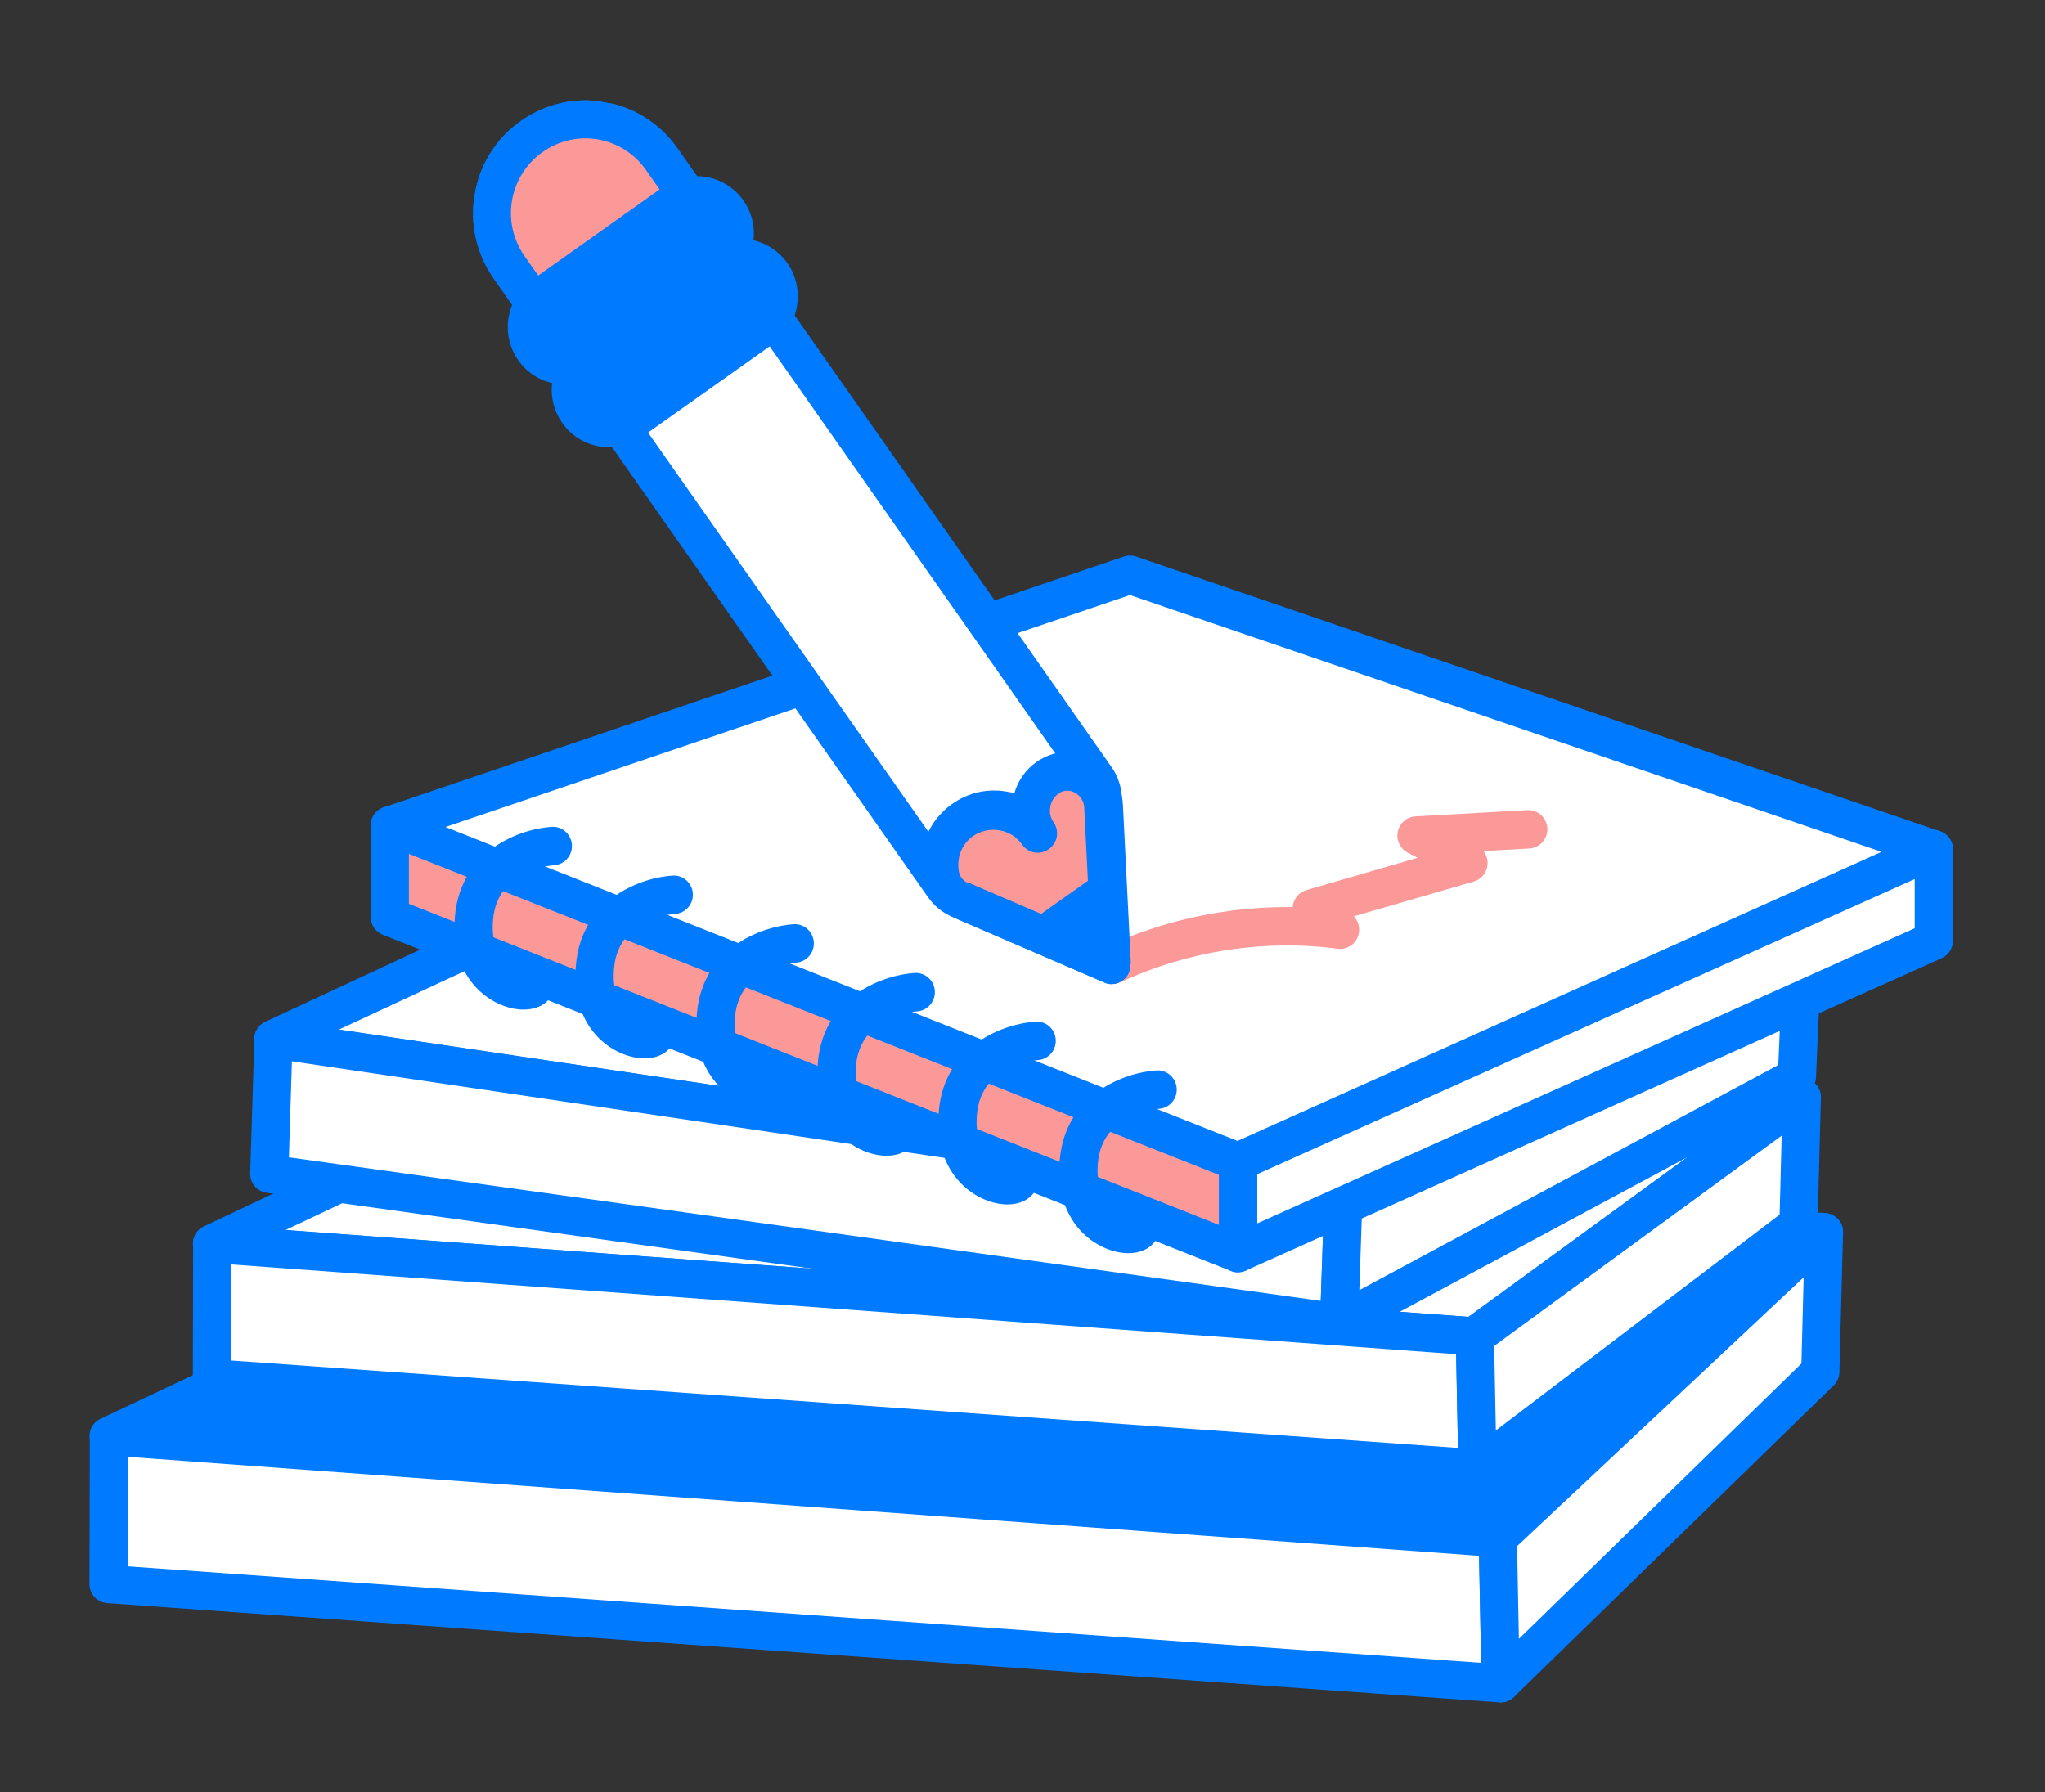<svg width="356" height="312" viewBox="0 0 356 312" fill="none" xmlns="http://www.w3.org/2000/svg">
<rect x="0" y="0" width="356" height="312" fill="#333333" stroke="none"/>
<g clip-path="url(#clip0_9_2354)">
<path d="M260.529 267.795L18.907 250.03L122.435 201.082L317.519 214.515L260.529 267.795Z" fill="#007AFF"/>
<path d="M260.53 271.117C260.448 271.117 260.367 271.114 260.286 271.108L18.663 253.345C17.931 253.29 17.237 252.996 16.69 252.507C16.143 252.017 15.773 251.361 15.639 250.64C15.504 249.919 15.612 249.174 15.946 248.52C16.279 247.867 16.82 247.342 17.484 247.028L121.011 198.08C121.526 197.837 122.094 197.73 122.662 197.768L317.747 211.201C318.393 211.246 319.012 211.478 319.528 211.869C320.044 212.26 320.435 212.793 320.652 213.402C320.869 214.012 320.903 214.672 320.75 215.3C320.597 215.929 320.264 216.5 319.791 216.942L262.801 270.222C262.185 270.797 261.373 271.117 260.53 271.117ZM31.734 247.642L259.321 264.374L309.668 217.305L123.072 204.456L31.734 247.642Z" fill="#007AFF"/>
<path d="M261.239 293.077L18.901 275.799L18.957 250.07L260.748 267.784L261.239 293.077Z" fill="white"/>
<path d="M261.239 296.4C261.16 296.4 261.081 296.398 261.002 296.392L18.664 279.114C17.823 279.055 17.037 278.678 16.464 278.062C15.89 277.445 15.573 276.634 15.575 275.792L15.632 250.064C15.632 249.607 15.727 249.156 15.91 248.738C16.093 248.32 16.36 247.945 16.695 247.634C17.03 247.324 17.425 247.086 17.856 246.935C18.287 246.785 18.745 246.724 19.2 246.758L260.991 264.471C261.817 264.532 262.591 264.899 263.162 265.5C263.732 266.101 264.057 266.893 264.073 267.721L264.564 293.014C264.573 293.455 264.493 293.894 264.33 294.305C264.167 294.716 263.924 295.09 263.614 295.405C263.304 295.72 262.935 295.971 262.527 296.142C262.119 296.313 261.681 296.401 261.239 296.4ZM22.233 272.706L257.844 289.505L257.482 270.877L22.274 253.645L22.233 272.706Z" fill="#007AFF"/>
<path d="M316.887 238.833L261.238 293.073L260.747 267.78L317.519 214.515L316.887 238.833Z" fill="white"/>
<path d="M261.238 296.395C260.368 296.395 259.532 296.054 258.91 295.445C258.288 294.836 257.93 294.007 257.914 293.137L257.422 267.845C257.413 267.38 257.502 266.919 257.682 266.49C257.863 266.062 258.131 265.676 258.471 265.358L315.243 212.093C315.722 211.645 316.322 211.348 316.969 211.24C317.616 211.132 318.28 211.218 318.879 211.486C319.477 211.754 319.983 212.193 320.333 212.747C320.683 213.301 320.86 213.947 320.844 214.602L320.211 238.92C320.189 239.785 319.829 240.607 319.21 241.212L263.561 295.452C262.94 296.056 262.106 296.395 261.238 296.395ZM264.101 269.191L264.414 285.335L313.597 237.397L313.988 222.385L264.101 269.191Z" fill="#007AFF"/>
<path d="M256.559 232.683L36.901 216.534L131.018 172.035L313.659 191.043L256.559 232.683Z" fill="white"/>
<path d="M256.559 236.005C256.478 236.005 256.396 236.002 256.315 235.996L36.657 219.847C35.925 219.793 35.231 219.499 34.684 219.01C34.137 218.52 33.767 217.864 33.633 217.143C33.498 216.422 33.606 215.676 33.94 215.023C34.274 214.37 34.815 213.845 35.478 213.531L129.595 169.032C130.145 168.772 130.756 168.667 131.361 168.73L314.003 187.738C314.672 187.808 315.303 188.079 315.814 188.514C316.326 188.95 316.693 189.53 316.868 190.178C317.043 190.826 317.017 191.512 316.795 192.146C316.572 192.779 316.162 193.33 315.62 193.726L258.519 235.366C257.95 235.781 257.264 236.005 256.559 236.005ZM49.728 214.145L255.586 229.279L304.715 193.452L131.6 175.435L49.728 214.145Z" fill="#007AFF"/>
<path d="M257.204 255.668L36.895 239.96L36.946 216.569L256.757 232.673L257.204 255.668Z" fill="white"/>
<path d="M257.204 258.99C257.125 258.99 257.046 258.988 256.967 258.982L36.659 243.274C35.818 243.214 35.032 242.838 34.459 242.222C33.886 241.605 33.568 240.794 33.57 239.953L33.621 216.562C33.621 216.106 33.716 215.655 33.899 215.237C34.082 214.819 34.35 214.443 34.684 214.133C35.019 213.823 35.414 213.585 35.845 213.434C36.276 213.283 36.734 213.223 37.189 213.256L257 229.36C257.826 229.421 258.601 229.787 259.171 230.388C259.741 230.989 260.066 231.782 260.082 232.61L260.528 255.603C260.537 256.045 260.457 256.484 260.294 256.894C260.131 257.305 259.888 257.679 259.578 257.994C259.269 258.309 258.899 258.56 258.492 258.731C258.084 258.902 257.646 258.99 257.204 258.99ZM40.228 236.867L253.809 252.094L253.491 235.766L40.264 220.145L40.228 236.867Z" fill="#007AFF"/>
<path d="M313.085 213.151L257.203 255.663L256.757 232.669L313.659 191.043L313.085 213.151Z" fill="white"/>
<path d="M257.204 258.985C256.333 258.985 255.497 258.644 254.875 258.034C254.254 257.425 253.896 256.597 253.88 255.727L253.433 232.733C253.423 232.2 253.541 231.673 253.778 231.195C254.015 230.717 254.363 230.303 254.793 229.988L311.696 188.361C312.198 187.994 312.792 187.775 313.412 187.729C314.032 187.682 314.653 187.81 315.204 188.098C315.755 188.386 316.213 188.823 316.528 189.359C316.843 189.894 317.002 190.507 316.986 191.128L316.41 213.236C316.397 213.733 316.273 214.221 316.047 214.663C315.82 215.106 315.497 215.492 315.101 215.793L259.221 258.305C258.641 258.747 257.932 258.986 257.204 258.985ZM260.116 234.331L260.402 249.054L309.801 211.473L310.159 197.722L260.116 234.331Z" fill="#007AFF"/>
<path d="M233.665 208.513L47.581 180.909L131.278 141.94L313.723 166.292L233.665 208.513Z" fill="white"/>
<path d="M233.665 211.836C233.502 211.836 233.339 211.824 233.177 211.8L47.093 184.196C46.386 184.091 45.731 183.761 45.226 183.255C44.721 182.749 44.393 182.094 44.291 181.387C44.188 180.68 44.316 179.959 44.655 179.33C44.995 178.702 45.529 178.199 46.176 177.897L129.873 138.928C130.449 138.66 131.089 138.563 131.718 138.646L314.164 162.998C314.863 163.091 315.514 163.404 316.024 163.891C316.533 164.378 316.874 165.015 316.998 165.708C317.122 166.402 317.022 167.117 316.712 167.75C316.402 168.383 315.899 168.902 315.275 169.23L235.217 211.451C234.739 211.704 234.206 211.836 233.665 211.836ZM59.023 179.247L233.076 205.066L302.967 168.207L131.801 145.362L59.023 179.247Z" fill="#007AFF"/>
<path d="M233.121 230.29L46.877 204.379L47.612 180.944L233.855 208.517L233.121 230.29Z" fill="white"/>
<path d="M233.121 233.612C232.969 233.612 232.815 233.601 232.662 233.581L46.418 207.67C45.606 207.557 44.864 207.148 44.335 206.521C43.806 205.894 43.528 205.094 43.553 204.275L44.288 180.841C44.303 180.372 44.417 179.912 44.622 179.49C44.827 179.069 45.12 178.696 45.479 178.395C45.839 178.094 46.259 177.873 46.711 177.746C47.162 177.619 47.635 177.589 48.099 177.657L234.343 205.229C235.151 205.349 235.887 205.762 236.41 206.389C236.933 207.016 237.207 207.813 237.179 208.629L236.444 230.401C236.429 230.866 236.315 231.323 236.111 231.742C235.908 232.161 235.618 232.532 235.261 232.831C234.662 233.336 233.904 233.612 233.121 233.612ZM50.295 201.5L229.922 226.49L230.432 211.37L50.819 184.779L50.295 201.5Z" fill="#007AFF"/>
<path d="M312.813 187.45L233.121 230.285L233.856 208.513L313.723 166.292L312.813 187.45Z" fill="white"/>
<path d="M233.121 233.608C232.675 233.608 232.234 233.518 231.823 233.344C231.412 233.17 231.041 232.915 230.731 232.595C230.421 232.275 230.178 231.895 230.018 231.479C229.858 231.063 229.783 230.619 229.798 230.174L230.533 208.402C230.553 207.817 230.726 207.248 231.037 206.752C231.348 206.256 231.784 205.85 232.301 205.577L312.168 163.356C312.686 163.083 313.266 162.951 313.851 162.973C314.436 162.996 315.005 163.172 315.5 163.485C315.994 163.797 316.398 164.234 316.67 164.752C316.941 165.27 317.071 165.851 317.046 166.435L316.135 187.594C316.11 188.169 315.936 188.728 315.63 189.216C315.324 189.704 314.896 190.104 314.388 190.377L234.697 233.213C234.213 233.472 233.671 233.608 233.121 233.608ZM237.115 210.549L236.64 224.621L309.572 185.419L310.152 171.939L237.115 210.549Z" fill="#007AFF"/>
</g>
<g clip-path="url(#clip1_9_2354)">
<path d="M225.867 140.368L215.524 202.625L215.516 218.173L336.652 163.79V147.89L225.867 140.368Z" fill="white"/>
<path d="M215.516 221.52C214.884 221.52 214.251 221.336 213.702 220.976C212.753 220.357 212.188 219.303 212.188 218.165V202.617C212.196 202.433 212.213 202.249 212.246 202.065L222.589 139.807C222.725 138.988 223.158 138.249 223.806 137.734C224.453 137.219 225.268 136.964 226.092 137.02L336.876 144.543C337.718 144.6 338.507 144.977 339.083 145.597C339.659 146.217 339.98 147.033 339.98 147.882V163.781C339.98 165.103 339.206 166.3 338.008 166.835L216.864 221.219C216.431 221.411 215.965 221.512 215.508 221.512L215.516 221.52ZM218.853 202.901V213.01L333.323 161.614V151.012L228.655 143.899L218.853 202.893V202.901Z" fill="#007AFF"/>
<path d="M169.002 138.518L67.853 143.74V159.639L215.516 218.173L215.524 202.625L169.002 138.518Z" fill="#FB9999"/>
<path d="M215.516 221.52C215.1 221.52 214.692 221.445 214.293 221.286L66.63 162.752C66.009 162.506 65.476 162.077 65.1 161.522C64.725 160.966 64.524 160.31 64.525 159.639V143.74C64.525 141.957 65.915 140.485 67.679 140.392L168.827 135.171C169.942 135.121 171.024 135.631 171.69 136.543L218.212 200.65C218.628 201.228 218.853 201.914 218.853 202.625V218.173C218.847 218.718 218.71 219.255 218.453 219.735C218.197 220.216 217.829 220.628 217.38 220.934C216.822 221.319 216.165 221.512 215.508 221.512L215.516 221.52ZM71.182 157.363L212.188 213.261V203.721L167.371 141.957L71.182 146.92V157.363Z" fill="#007AFF"/>
<path d="M196.719 100.067L67.853 143.74L215.516 202.274L336.652 147.89L196.719 100.067Z" fill="white"/>
<path d="M215.516 205.621C215.1 205.621 214.684 205.546 214.293 205.387L66.63 146.853C65.332 146.334 64.492 145.062 64.525 143.656C64.558 142.25 65.465 141.02 66.788 140.568L195.654 96.896C196.345 96.662 197.093 96.662 197.784 96.896L337.725 144.719C339.023 145.162 339.913 146.359 339.98 147.731C340.046 149.104 339.264 150.384 338.008 150.945L216.864 205.328C216.431 205.521 215.974 205.621 215.508 205.621H215.516ZM77.547 143.983L215.433 198.642L327.548 148.309L196.711 103.599L77.547 143.983Z" fill="#007AFF"/>
<path d="M91.16 175.781C90.802 175.781 90.428 175.756 90.037 175.706C85.127 175.095 78.196 170.25 79.211 159.38C80.276 147.932 90.678 144.284 96.028 143.957C97.883 143.832 99.439 145.246 99.556 147.095C99.664 148.936 98.283 150.518 96.452 150.643C95.445 150.719 86.625 151.589 85.843 160.007C85.527 163.413 86.301 166.066 88.09 167.697C89.105 168.618 90.178 168.969 90.827 169.061C91.551 168.266 92.65 167.848 93.781 168.015C95.595 168.3 96.843 170.007 96.569 171.831C96.261 173.823 94.455 175.773 91.177 175.773L91.16 175.781ZM112.22 184.266C111.863 184.266 111.488 184.241 111.097 184.191C106.188 183.58 99.256 178.735 100.272 167.865C101.337 156.417 111.738 152.769 117.088 152.443C118.935 152.325 120.5 153.731 120.616 155.581C120.724 157.422 119.343 159.003 117.512 159.129C116.506 159.204 107.685 160.074 106.903 168.492C106.587 171.898 107.361 174.551 109.15 176.183C110.165 177.103 111.239 177.454 111.888 177.547C112.611 176.752 113.702 176.333 114.841 176.501C116.655 176.785 117.904 178.492 117.629 180.316C117.321 182.308 115.515 184.258 112.237 184.258L112.22 184.266ZM133.281 192.743C132.923 192.743 132.548 192.718 132.157 192.667C127.248 192.057 120.317 187.203 121.332 176.342C122.397 164.894 132.798 161.246 138.148 160.919C139.987 160.785 141.56 162.208 141.676 164.057C141.785 165.898 140.403 167.48 138.573 167.605C137.566 167.681 128.746 168.551 127.964 176.969C127.647 180.375 128.421 183.028 130.21 184.659C131.225 185.58 132.299 185.931 132.948 186.023C133.672 185.228 134.77 184.81 135.902 184.977C137.716 185.262 138.964 186.969 138.689 188.793C138.381 190.785 136.576 192.734 133.297 192.734L133.281 192.743ZM154.341 201.228C153.983 201.228 153.609 201.203 153.217 201.153C148.308 200.542 141.377 195.697 142.392 184.827C143.457 173.379 153.858 169.731 159.208 169.404C161.064 169.287 162.62 170.693 162.737 172.542C162.845 174.383 161.463 175.965 159.633 176.09C158.626 176.166 149.806 177.036 149.024 185.454C148.708 188.86 149.481 191.513 151.27 193.144C152.286 194.065 153.359 194.416 154.008 194.508C154.732 193.713 155.822 193.295 156.962 193.462C158.776 193.747 160.024 195.454 159.749 197.278C159.441 199.27 157.636 201.22 154.357 201.22L154.341 201.228ZM175.393 209.705C175.035 209.705 174.66 209.68 174.269 209.629C169.36 209.018 162.429 204.173 163.444 193.303C164.509 181.856 174.91 178.208 180.26 177.881C182.133 177.747 183.672 179.17 183.788 181.019C183.897 182.86 182.515 184.442 180.685 184.567C179.678 184.643 170.858 185.513 170.076 193.931C169.759 197.337 170.533 199.989 172.322 201.621C173.337 202.542 174.411 202.893 175.06 202.985C175.784 202.19 176.874 201.772 178.014 201.939C179.828 202.224 181.076 203.931 180.801 205.755C180.493 207.747 178.688 209.696 175.409 209.696L175.393 209.705ZM196.453 218.19C196.095 218.19 195.721 218.165 195.33 218.114C190.42 217.504 183.489 212.65 184.504 201.789C185.569 190.341 195.97 186.693 201.321 186.366C203.159 186.241 204.732 187.655 204.849 189.504C204.957 191.345 203.576 192.927 201.745 193.052C200.738 193.128 191.918 193.998 191.136 202.416C190.82 205.822 191.593 208.475 193.382 210.106C194.398 211.027 195.471 211.378 196.12 211.47C196.844 210.675 197.934 210.257 199.074 210.424C200.888 210.709 202.136 212.416 201.861 214.24C201.554 216.232 199.748 218.181 196.469 218.181L196.453 218.19Z" fill="#007AFF"/>
<path d="M193.79 171.287C193.032 171.287 192.296 171.027 191.705 170.55C191.114 170.073 190.702 169.407 190.538 168.663C190.374 167.918 190.468 167.14 190.803 166.456C191.139 165.772 191.697 165.224 192.384 164.903C202.494 160.183 213.843 157.781 225.035 157.932C225.043 157.815 225.06 157.698 225.077 157.581C225.301 156.325 226.217 155.313 227.432 154.961L246.769 149.346L245.039 148.434C244.394 148.094 243.879 147.55 243.572 146.886C243.265 146.222 243.184 145.476 243.341 144.761C243.496 144.045 243.88 143.4 244.435 142.925C244.989 142.45 245.684 142.172 246.411 142.133L265.857 141.045C267.705 140.937 269.261 142.359 269.369 144.2C269.417 145.086 269.113 145.955 268.525 146.617C267.937 147.279 267.113 147.68 266.232 147.731L258.244 148.175C258.776 148.844 259.043 149.715 258.951 150.602C258.882 151.266 258.618 151.894 258.193 152.406C257.767 152.919 257.2 153.293 256.563 153.48L235.669 159.539C236.152 160.037 236.469 160.674 236.575 161.361C236.681 162.049 236.571 162.752 236.261 163.374C235.95 163.996 235.455 164.505 234.843 164.83C234.231 165.155 233.534 165.279 232.848 165.187C220.167 163.497 206.787 165.555 195.188 170.969C194.739 171.178 194.256 171.279 193.79 171.279V171.287Z" fill="#FB9999"/>
</g>
<g clip-path="url(#clip2_9_2354)">
<path d="M191.977 138.86L193.445 168.028L166.912 156.563C165.808 156.117 164.925 155.371 164.247 154.405L88.614 46.589C83.468 39.253 85.227 29.044 92.53 23.865C99.833 18.686 109.989 20.446 115.135 27.782L190.768 135.598C191.445 136.563 191.834 137.733 191.881 138.928L191.977 138.86Z" fill="white"/>
<path d="M196.721 168.596C196.565 169.501 196.096 170.268 195.341 170.731C194.38 171.412 193.177 171.543 192.169 171.029L165.636 159.564C163.987 158.854 162.587 157.679 161.571 156.231L85.923 48.497C79.694 39.617 81.808 27.349 90.648 21.08C99.489 14.811 111.692 16.925 117.921 25.805L193.555 133.622C194.571 135.07 195.188 136.872 195.299 138.672L196.767 167.84L196.639 168.581L196.721 168.596ZM89.18 34.986C88.612 38.279 89.273 41.785 91.305 44.681L167.02 152.511C167.358 152.994 167.725 153.312 168.284 153.494L189.871 162.83L188.656 139.048C188.659 138.539 188.416 137.989 188.16 137.52L112.526 29.704C108.396 23.816 100.369 22.425 94.508 26.582C91.625 28.626 89.829 31.707 89.262 35L89.18 34.986Z" fill="#007AFF"/>
<path d="M92.53 23.865C85.227 29.044 83.468 39.253 88.614 46.589L96.604 57.979L123.125 39.172L115.135 27.782C109.989 20.446 99.833 18.687 92.53 23.865Z" fill="#FB9999"/>
<path d="M126.415 39.657C126.273 40.48 125.804 41.246 125.035 41.791L98.514 60.599C97.745 61.144 96.87 61.331 96.05 61.189C95.231 61.047 94.387 60.562 93.928 59.804L85.938 48.414C82.958 44.167 81.762 38.873 82.642 33.768C83.522 28.663 86.339 24.064 90.648 21.08C99.489 14.811 111.692 16.925 117.921 25.805L125.911 37.195C126.453 37.967 126.639 38.847 126.497 39.671L126.415 39.657ZM97.413 53.285L118.552 38.294L112.458 29.607C108.328 23.719 100.302 22.328 94.44 26.485C88.579 30.642 87.188 38.711 91.319 44.598L97.413 53.285ZM100.561 71.722C98.462 68.73 99.186 64.531 102.165 62.418L125.034 46.2C128.013 44.088 132.19 44.812 134.289 47.804C136.388 50.796 135.664 54.995 132.685 57.108L109.816 73.326C106.837 75.438 102.66 74.714 100.561 71.722Z" fill="#007AFF"/>
<path d="M138.736 53.323C138.296 55.876 136.888 58.175 134.663 59.825L111.794 76.043C109.584 77.61 106.957 78.172 104.336 77.718C101.715 77.264 99.428 75.85 97.871 73.63C94.688 69.094 95.767 62.836 100.283 59.634L123.152 43.416C127.669 40.213 133.893 41.292 137.075 45.828C138.633 48.048 139.176 50.771 138.736 53.323ZM102.762 67.271C102.62 68.094 102.806 68.974 103.348 69.746C103.89 70.518 104.652 70.99 105.471 71.132C106.29 71.273 107.247 71.1 107.934 70.541L130.804 54.323C132.341 53.233 132.696 51.174 131.613 49.63C130.529 48.086 128.482 47.731 126.944 48.821L104.075 65.039C103.306 65.584 102.837 66.351 102.695 67.174L102.762 67.271Z" fill="#007AFF"/>
<path d="M92.924 60.733C90.825 57.74 91.549 53.541 94.528 51.429L117.397 35.211C120.376 33.099 124.553 33.822 126.652 36.815C128.751 39.807 128.027 44.006 125.048 46.118L102.179 62.336C99.2 64.448 95.023 63.725 92.924 60.733Z" fill="#007AFF"/>
<path d="M131.084 42.416C130.63 45.051 129.222 47.35 127.012 48.918L104.142 65.135C101.932 66.703 99.305 67.265 96.684 66.811C94.064 66.357 91.777 64.943 90.219 62.723C87.037 58.187 88.115 51.929 92.632 48.727L115.501 32.509C120.017 29.306 126.242 30.384 129.424 34.921C130.981 37.141 131.539 39.781 131.084 42.416ZM95.111 56.363C94.969 57.187 95.155 58.067 95.697 58.839C96.238 59.611 97 60.082 97.819 60.224C98.638 60.366 99.596 60.193 100.283 59.634L123.152 43.416C124.594 42.394 124.963 40.253 123.961 38.723C122.878 37.178 120.83 36.824 119.293 37.914L96.423 54.132C95.655 54.677 95.185 55.444 95.043 56.267L95.111 56.363Z" fill="#007AFF"/>
<path d="M167.457 156.827C165.644 156.089 164.315 154.502 163.89 152.563C163.08 148.946 164.43 145.025 167.601 142.776C171.829 139.778 177.726 140.8 180.705 145.047C178.538 141.958 179.276 137.677 182.351 135.496C182.543 135.36 182.721 135.306 182.914 135.17C186.85 132.884 191.915 135.797 192.131 140.413L193.527 168.042L167.539 156.841L167.457 156.827Z" fill="#FB9999"/>
<path d="M196.721 168.596C196.565 169.501 196.096 170.268 195.341 170.731C194.38 171.412 193.177 171.543 192.169 171.029L166.181 159.828C163.36 158.576 161.325 156.188 160.647 153.273C159.504 148.157 161.491 142.99 165.719 139.991C168.506 138.015 171.845 137.237 175.203 137.819L176.595 138.06C177.224 135.88 178.562 133.992 180.484 132.629C180.772 132.425 180.964 132.288 181.238 132.166C184.05 130.534 187.425 130.525 190.367 132.052C193.377 133.676 195.298 136.722 195.482 140.061L196.863 167.772L196.735 168.513L196.721 168.596ZM168.748 153.744L189.871 162.83L188.742 140.504C188.667 139.473 188.071 138.522 187.145 138.023C186.764 137.787 185.66 137.341 184.535 137.995L184.247 138.199C183.478 138.744 183.009 139.511 182.839 140.499C182.668 141.487 182.854 142.367 183.396 143.139C184.479 144.683 184.124 146.742 182.587 147.832C181.05 148.922 179.002 148.567 177.919 147.023C176.971 145.672 175.596 144.84 173.958 144.556C172.32 144.272 170.732 144.676 169.401 145.547C167.383 146.978 166.452 149.445 166.955 151.907C167.155 152.705 167.779 153.491 168.651 153.812L168.748 153.744Z" fill="#007AFF"/>
<path d="M192.569 151.088L178.06 161.377L193.445 168.028L192.569 151.088Z" fill="#007AFF"/>
</g>
<defs>
<clipPath id="clip0_9_2354">
<rect width="305.27" height="157.783" fill="white" transform="translate(15.575 138.617)"/>
</clipPath>
<clipPath id="clip1_9_2354">
<rect width="275.455" height="124.8" fill="white" transform="translate(64.525 96.72)"/>
</clipPath>
<clipPath id="clip2_9_2354">
<rect width="136.348" height="135.321" fill="white" transform="matrix(0.17 -0.985 0.985 0.171 62.819 148.787)"/>
</clipPath>
</defs>
</svg>
